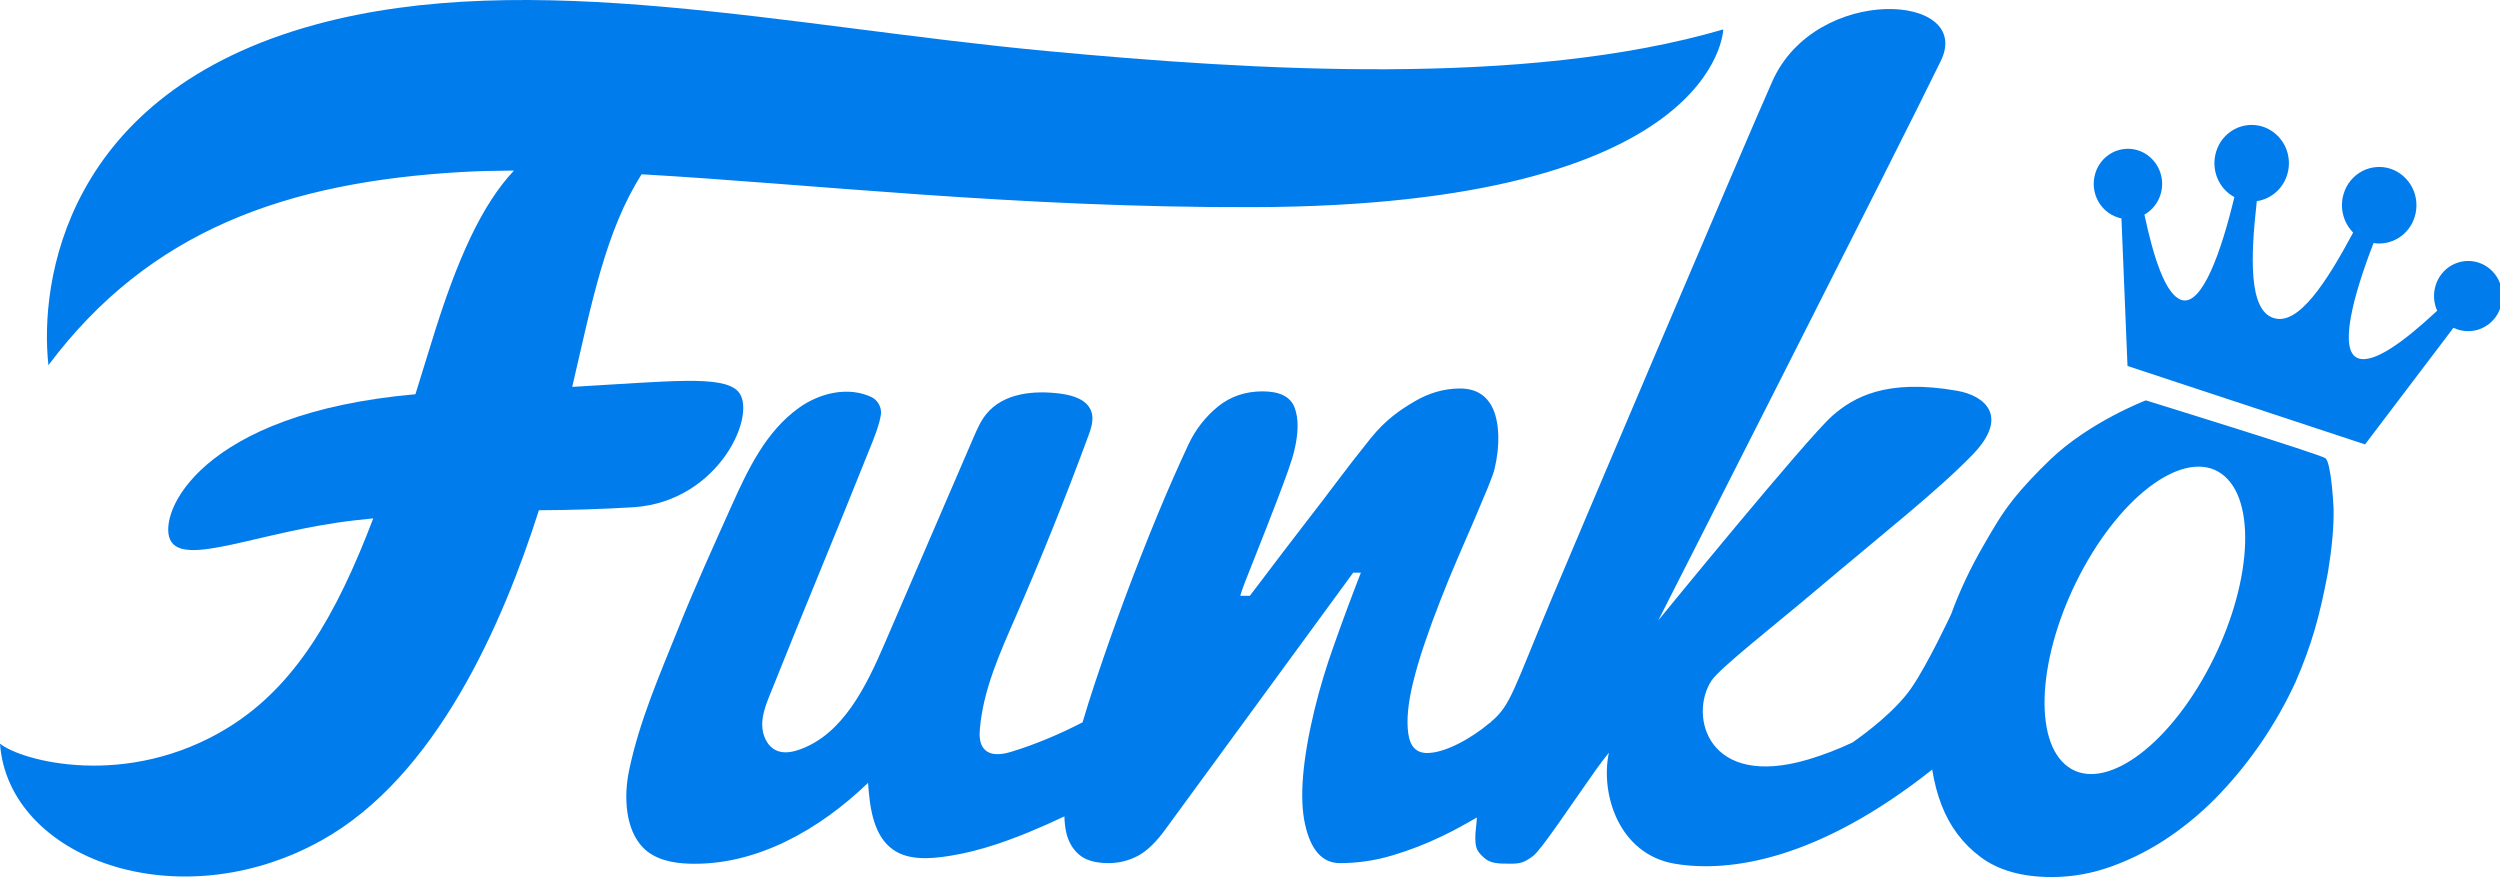 <svg width="116" height="41" viewBox="0 0 116 41" fill="none" xmlns="http://www.w3.org/2000/svg">
<path fill-rule="evenodd" clip-rule="evenodd" d="M34.222 18.134C33.47 17.407 31.107 17.692 26.551 17.952C27.451 14.088 28.093 10.715 29.772 8.087C37.575 8.531 47.163 9.644 58.145 9.612C79.763 9.549 79.959 1.365 79.959 1.365C70.76 4.06 58.126 3.263 48.571 2.368C36.573 1.247 24.575 -1.56 14.662 1.134C2.956 4.316 1.829 13.152 2.247 16.944C6.944 10.678 13.297 8.449 21.436 7.98C22.207 7.936 23.019 7.92 23.848 7.914C22.37 9.489 21.223 11.97 20.035 15.839C19.777 16.687 19.524 17.498 19.275 18.293C9.264 19.176 7.321 23.825 7.896 25.045C8.508 26.344 12.059 24.641 16.493 24.14C16.776 24.108 17.049 24.082 17.319 24.053C15.587 28.604 13.674 31.854 10.594 33.754C5.899 36.648 0.985 35.309 0 34.505C0.381 39.816 8.238 42.711 14.915 38.995C20.238 36.036 23.318 28.97 25.005 23.675C26.473 23.67 27.941 23.623 29.407 23.535C33.435 23.26 35.204 19.086 34.222 18.136V18.134ZM115.008 12.185C114.809 12.12 114.6 12.096 114.391 12.114C114.183 12.132 113.98 12.192 113.795 12.29C113.61 12.388 113.445 12.522 113.311 12.685C113.177 12.848 113.076 13.037 113.014 13.24C112.889 13.644 112.925 14.064 113.084 14.419C111.57 15.828 110.17 16.871 109.432 16.629C108.479 16.315 109.201 13.681 110.132 11.279C110.54 11.342 110.957 11.254 111.308 11.031C111.658 10.808 111.918 10.465 112.04 10.064C112.181 9.617 112.142 9.131 111.933 8.713C111.723 8.295 111.36 7.977 110.921 7.83C110.705 7.759 110.476 7.733 110.249 7.753C110.023 7.772 109.802 7.837 109.6 7.944C109.398 8.051 109.219 8.197 109.073 8.375C108.927 8.552 108.817 8.757 108.749 8.978C108.543 9.641 108.735 10.335 109.186 10.791C107.947 13.101 106.655 15.099 105.523 14.763L105.482 14.752C104.344 14.377 104.419 11.968 104.716 9.332C105.352 9.24 105.914 8.785 106.123 8.114C106.264 7.667 106.225 7.182 106.016 6.763C105.807 6.345 105.444 6.028 105.005 5.88C104.789 5.809 104.56 5.783 104.333 5.802C104.106 5.822 103.885 5.887 103.683 5.994C103.481 6.1 103.302 6.247 103.155 6.424C103.009 6.602 102.899 6.807 102.832 7.029C102.571 7.864 102.943 8.752 103.674 9.145C103.075 11.657 102.171 14.23 101.217 13.917C100.485 13.674 99.936 12.001 99.501 9.959C99.773 9.804 99.995 9.572 100.14 9.29C100.284 9.009 100.346 8.691 100.316 8.376C100.286 8.06 100.166 7.76 99.971 7.512C99.776 7.264 99.514 7.079 99.218 6.98C99.019 6.915 98.809 6.891 98.601 6.909C98.392 6.928 98.19 6.987 98.004 7.086C97.819 7.184 97.654 7.319 97.52 7.482C97.387 7.645 97.286 7.834 97.224 8.037C97.155 8.255 97.133 8.486 97.158 8.714C97.183 8.942 97.255 9.162 97.369 9.36C97.483 9.558 97.637 9.73 97.821 9.863C98.004 9.996 98.214 10.089 98.435 10.135L98.716 16.981L109.738 20.62L113.841 15.209C114.045 15.309 114.269 15.362 114.496 15.366C114.723 15.37 114.948 15.325 115.156 15.232C115.364 15.14 115.55 15.004 115.701 14.832C115.853 14.66 115.966 14.457 116.033 14.236C116.302 13.379 115.843 12.46 115.008 12.185" fill="#017CED"/>
<path fill-rule="evenodd" clip-rule="evenodd" d="M102.342 31.266C100.297 34.959 97.375 36.839 95.818 35.469C94.26 34.099 94.658 29.994 96.703 26.302C98.748 22.611 101.668 20.729 103.226 22.1C104.783 23.47 104.387 27.575 102.342 31.266ZM99.566 18.577C99.566 18.577 96.946 19.578 95.123 21.333C94.504 21.93 93.906 22.549 93.364 23.236H93.363L93.353 23.252C92.849 23.892 92.455 24.576 92.034 25.31C91.446 26.324 90.933 27.394 90.528 28.513V28.508C90.528 28.508 89.473 30.773 88.7 31.904C87.95 33.002 86.526 34.052 85.958 34.45C85.292 34.765 84.604 35.029 83.9 35.24C79.22 36.627 78.36 33.204 79.408 31.589C79.784 31.009 82.374 28.985 84.144 27.487C87.569 24.596 89.916 22.761 91.527 21.097C93.234 19.336 92.131 18.364 90.806 18.131C87.501 17.551 85.988 18.449 85.025 19.289C83.865 20.302 76.945 28.785 76.945 28.785C76.945 28.785 88.208 6.63 90.056 2.821C91.581 -0.318 84.262 -0.753 82.241 3.762C81.065 6.389 72.993 25.402 72.007 27.754C70.206 32.054 70.097 32.726 69.196 33.479C69.187 33.49 69.179 33.502 69.171 33.514L69.101 33.56C69.098 33.56 69.096 33.563 69.093 33.566C68.225 34.295 67.011 34.952 66.201 34.939C65.713 34.934 65.426 34.637 65.343 34.028C65.259 33.421 65.33 32.645 65.558 31.702C65.693 31.14 65.872 30.524 66.101 29.856C66.328 29.187 66.576 28.512 66.845 27.827C67.112 27.142 67.386 26.473 67.671 25.82L68.45 24.018C68.683 23.472 68.882 23 69.044 22.606C69.206 22.208 69.306 21.927 69.346 21.761C69.616 20.637 69.564 19.624 69.281 18.984C68.996 18.346 68.485 18.026 67.743 18.026C67.002 18.026 66.301 18.238 65.656 18.614C64.946 19.028 64.299 19.48 63.627 20.302C63.056 21.01 62.498 21.729 61.952 22.457C61.582 22.951 61.188 23.467 60.768 24.008C60.35 24.547 59.956 25.058 59.587 25.546C59.057 26.246 58.526 26.945 57.994 27.644H57.549C57.574 27.538 57.647 27.329 57.765 27.017C57.886 26.706 58.029 26.339 58.197 25.922C58.569 24.99 58.934 24.055 59.294 23.118C59.471 22.654 59.627 22.229 59.767 21.84C59.904 21.452 60.001 21.145 60.053 20.916C60.255 20.081 60.26 19.412 60.069 18.911C59.878 18.409 59.384 18.159 58.583 18.159C57.782 18.159 57.093 18.394 56.513 18.864C55.932 19.337 55.465 19.937 55.146 20.62C54.647 21.689 54.172 22.769 53.722 23.859C52.643 26.471 51.657 29.122 50.767 31.807C50.579 32.374 50.401 32.944 50.231 33.516C49.178 34.06 48.086 34.524 46.955 34.873C46.521 35.007 45.982 35.099 45.671 34.76C45.442 34.513 45.437 34.13 45.469 33.789C45.631 31.989 46.389 30.313 47.107 28.663C48.318 25.886 49.449 23.073 50.498 20.228C50.629 19.872 50.76 19.48 50.646 19.12C50.468 18.553 49.804 18.346 49.232 18.268C47.992 18.102 46.562 18.228 45.761 19.215C45.498 19.541 45.328 19.936 45.161 20.323L41.048 29.86C40.184 31.863 39.114 34.067 37.101 34.779C36.751 34.904 36.359 34.973 36.02 34.82C35.588 34.624 35.364 34.104 35.366 33.618C35.367 33.132 35.55 32.668 35.73 32.217C37.424 27.975 38.676 25.026 40.37 20.782C40.449 20.588 40.869 19.596 40.881 19.131C40.878 18.984 40.835 18.841 40.758 18.717C40.681 18.593 40.572 18.493 40.443 18.427C39.362 17.918 38.047 18.225 37.071 18.923C35.534 20.021 34.694 21.798 33.936 23.489C33.095 25.365 32.242 27.237 31.476 29.15C30.6 31.338 29.663 33.458 29.184 35.776C28.941 36.96 29.008 38.487 29.845 39.336C30.392 39.89 31.209 40.05 31.975 40.075C35.077 40.175 38.013 38.506 40.278 36.324C40.357 37.479 40.524 38.802 41.465 39.441C42.065 39.847 42.837 39.86 43.553 39.781C44.991 39.625 46.383 39.167 47.727 38.617C48.288 38.386 48.841 38.141 49.388 37.879C49.394 38.126 49.419 38.361 49.462 38.579C49.557 39.026 49.755 39.383 50.063 39.65C50.368 39.915 50.825 40.049 51.434 40.049C51.922 40.049 52.38 39.934 52.806 39.706C53.23 39.48 53.667 39.054 54.112 38.43L62.788 26.572H63.144C62.705 27.701 62.283 28.838 61.879 29.982C61.533 30.949 61.237 31.934 60.992 32.933C60.433 35.259 60.287 37.028 60.552 38.236C60.817 39.444 61.358 40.049 62.173 40.049C62.988 40.049 63.794 39.931 64.593 39.695C65.4 39.455 66.186 39.15 66.945 38.782C67.479 38.525 68.003 38.235 68.526 37.931C68.524 38.131 68.467 38.514 68.459 38.695C68.432 39.349 68.528 39.486 68.825 39.768C69.12 40.05 69.428 40.076 70.064 40.076C70.541 40.076 70.712 40.032 71.13 39.722C71.524 39.432 72.953 37.261 74.053 35.715C74.234 35.461 74.432 35.198 74.652 34.925C74.248 36.842 75.116 39.642 77.715 40.078C80.242 40.501 84.351 39.911 89.654 35.708C89.748 36.294 89.892 36.849 90.092 37.365C90.477 38.356 91.082 39.159 91.907 39.772C92.732 40.386 93.83 40.695 95.2 40.695C96.15 40.695 97.086 40.527 98.006 40.191C98.942 39.849 99.833 39.391 100.659 38.827C101.523 38.238 102.321 37.556 103.04 36.792C104.465 35.281 105.638 33.544 106.512 31.649C107.275 29.885 107.64 28.563 108.021 26.531C108.196 25.449 108.292 24.492 108.279 23.617C108.279 23.617 108.184 21.456 107.894 21.259C107.607 21.061 99.568 18.577 99.568 18.577" fill="#017CED"/>
</svg>
